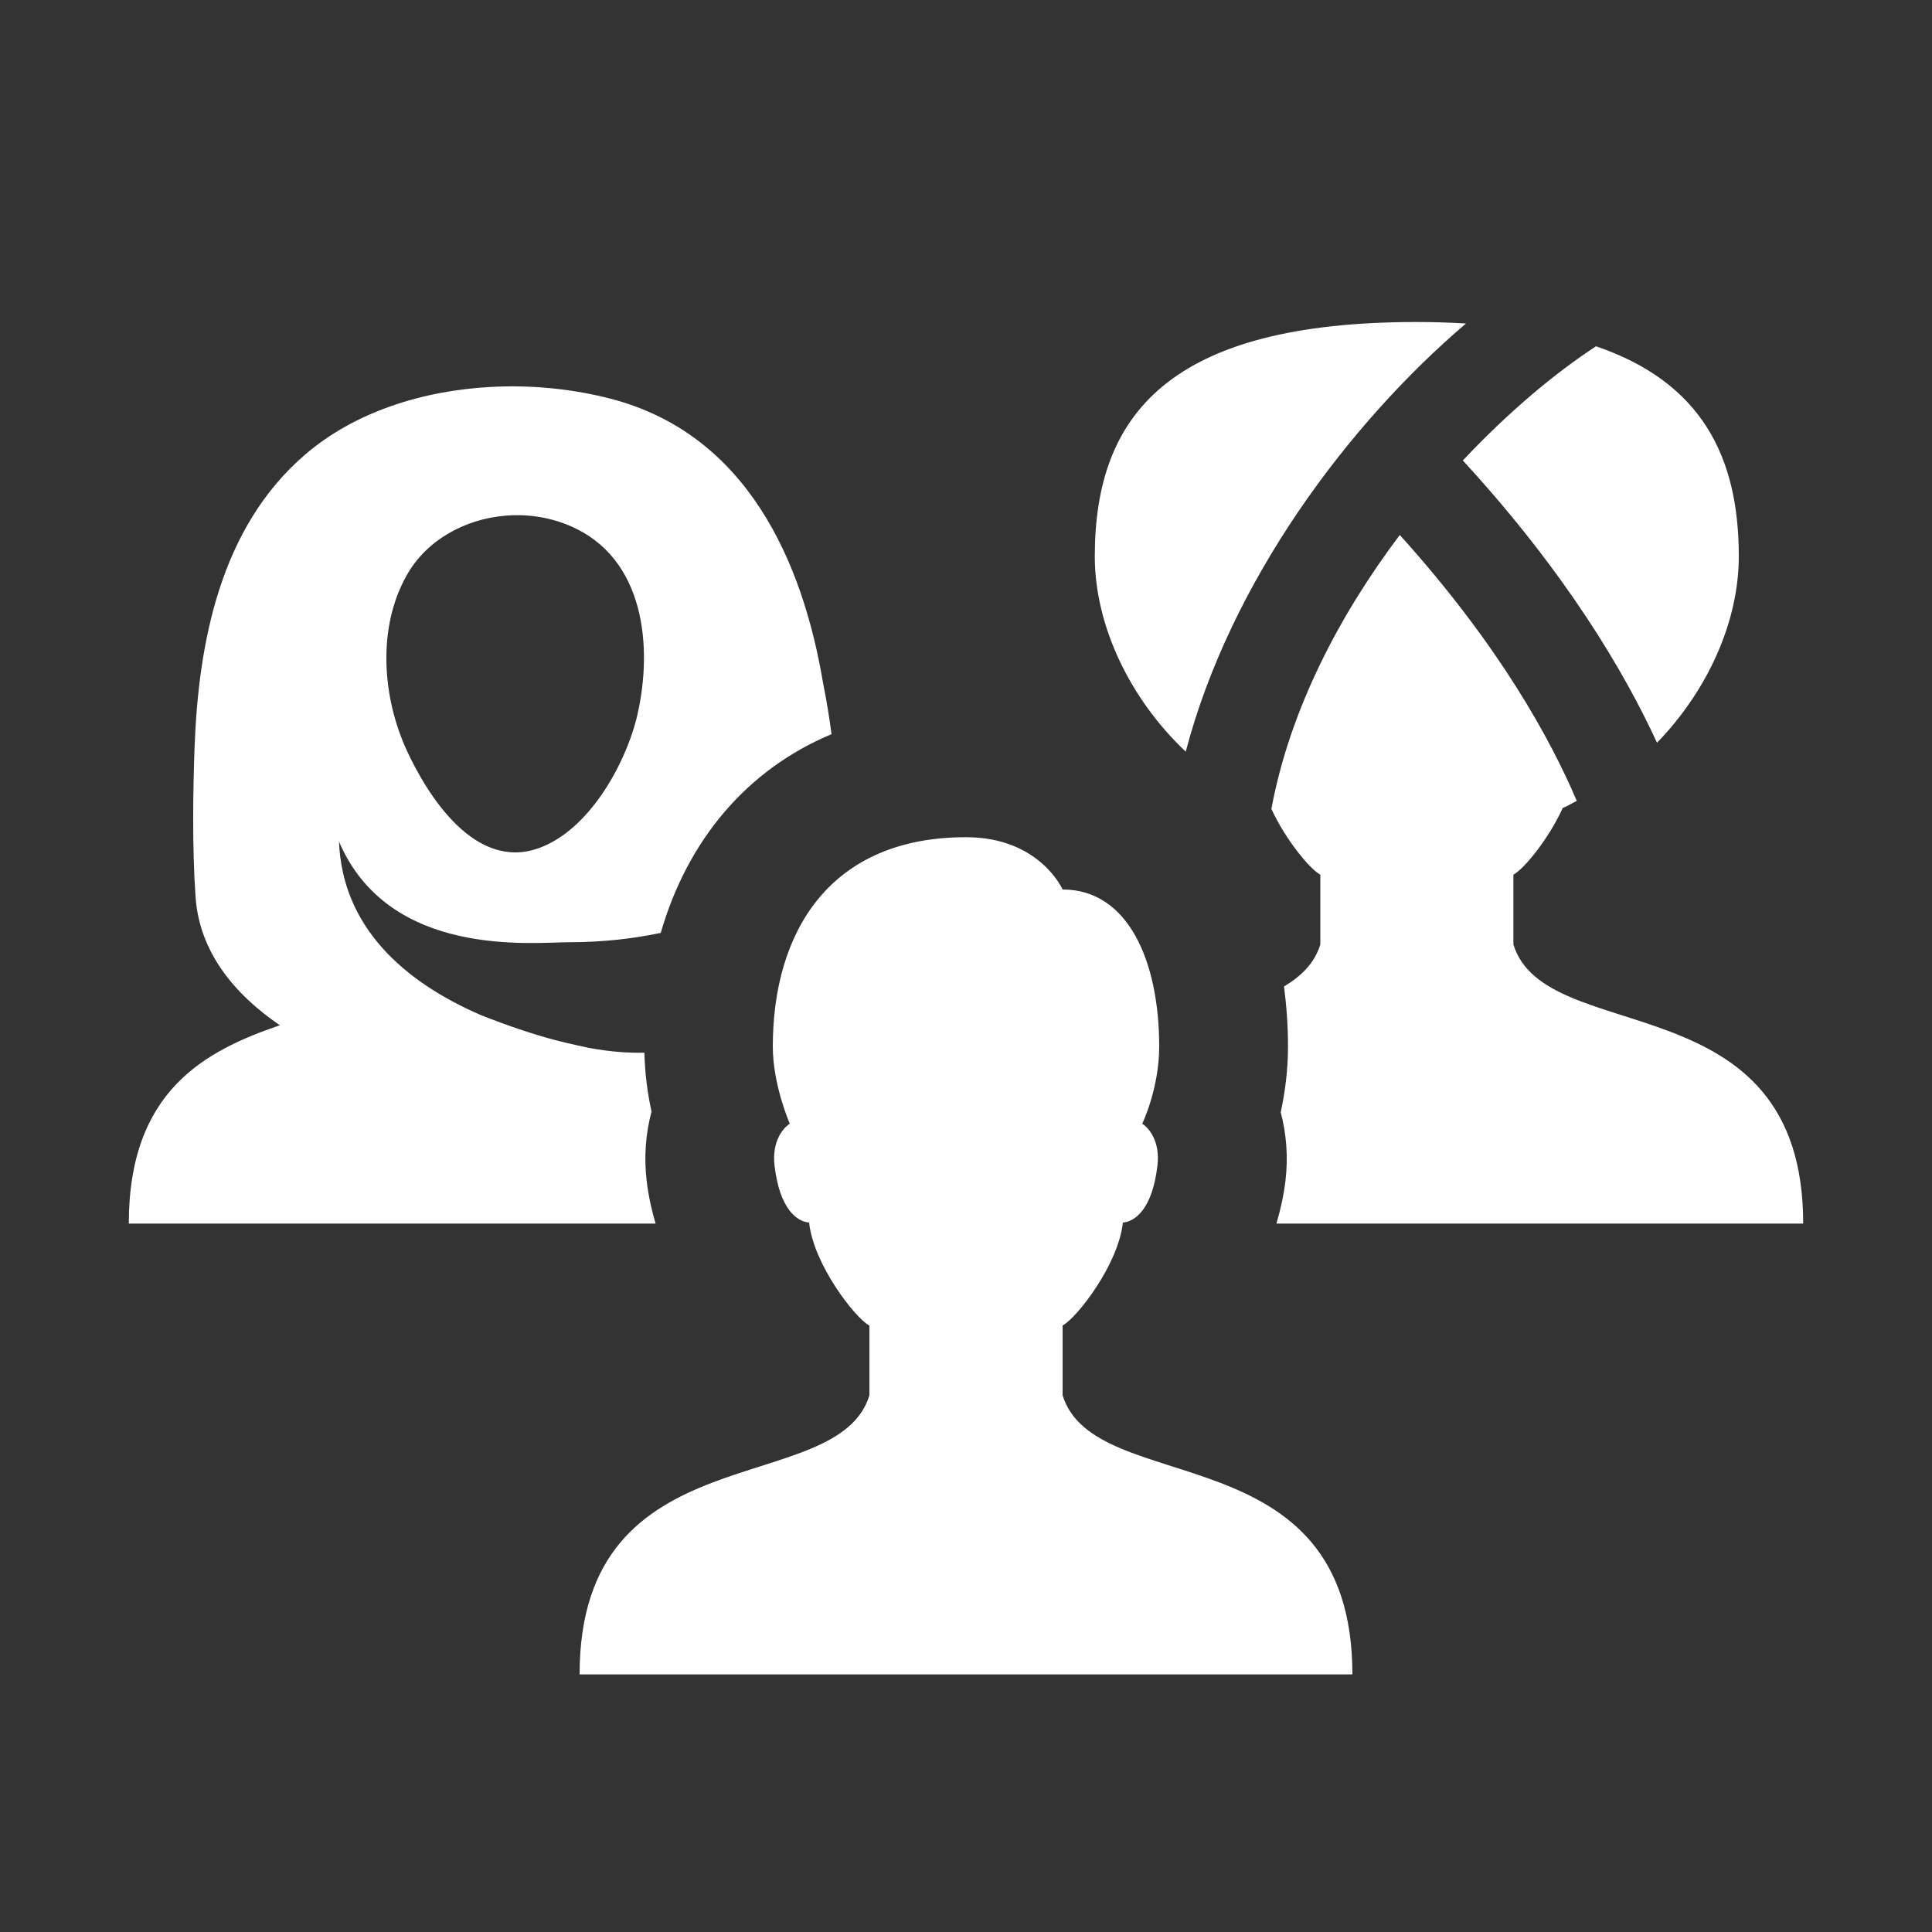 <?xml version="1.0" encoding="utf-8"?>
<svg xmlns="http://www.w3.org/2000/svg" viewBox="0 0 30 30" fill="#ffffff"><rect x="0" y="0" width="30" height="30" fill="#333333" stroke="none"/><path d="M 22 5 C 18.167 5 17 6.43 17 8.639 C 17 9.715 17.544 10.851 18.412 11.672 C 19.104 9.034 20.932 6.584 22.764 5.023 C 22.521 5.009 22.268 5 22 5 z M 24.783 5.377 C 24.152 5.788 23.426 6.394 22.715 7.15 C 24.317 8.894 25.222 10.431 25.73 11.533 C 26.514 10.725 27 9.656 27 8.639 C 27 7.098 26.427 5.938 24.783 5.377 z M 7.627 6.008 C 6.562 6.064 5.509 6.397 4.74 7.057 C 3.412 8.196 3.081 9.996 3.021 11.607 C 2.997 12.276 2.983 13.166 3.037 13.932 C 3.097 14.78 3.636 15.437 4.346 15.92 C 3.185 16.317 2 16.936 2 19 L 10.18 19 C 10.12 18.795 10.069 18.575 10.041 18.332 C 9.998 17.963 10.026 17.6 10.117 17.26 C 10.056 16.985 10.014 16.672 10.006 16.346 C 9.763 16.352 9.481 16.334 9.137 16.27 C 9.079 16.258 9.022 16.245 8.963 16.232 C 8.863 16.21 8.761 16.187 8.652 16.158 C 8.635 16.154 8.619 16.15 8.602 16.146 C 8.266 16.055 7.885 15.928 7.461 15.76 C 6.269 15.242 5.315 14.394 5.264 13.068 C 6.04 14.887 8.275 14.631 8.834 14.631 C 9.376 14.631 9.844 14.573 10.26 14.486 C 10.678 13.038 11.604 11.947 12.912 11.4 C 12.877 11.135 12.834 10.871 12.781 10.609 C 12.464 8.718 11.6 6.749 9.496 6.195 C 8.908 6.041 8.266 5.974 7.627 6.008 z M 7.842 8.008 C 8.218 7.975 8.606 8.04 8.953 8.213 C 10.062 8.764 10.132 10.173 9.877 11.184 C 9.69 11.896 9.145 12.882 8.377 13.166 C 7.378 13.536 6.639 12.351 6.316 11.652 C 5.935 10.822 5.855 9.748 6.316 8.932 C 6.623 8.387 7.215 8.062 7.842 8.008 z M 21.736 8.307 C 20.802 9.545 20.029 11.015 19.742 12.561 C 19.967 13.047 20.341 13.496 20.502 13.582 L 20.502 14.666 C 20.413 14.956 20.207 15.157 19.938 15.318 C 19.976 15.611 20 15.919 20 16.25 C 20 16.624 19.952 16.971 19.887 17.271 C 19.976 17.607 20.004 17.968 19.961 18.332 C 19.932 18.576 19.88 18.794 19.82 19 L 28 19 C 28 15.208 24 16.292 23.5 14.666 L 23.5 13.582 C 23.662 13.495 24.041 13.038 24.266 12.547 C 24.342 12.516 24.41 12.472 24.484 12.436 C 24.082 11.492 23.291 10.031 21.736 8.307 z M 15 13 C 12.879 13 12 14.475 12 16.252 C 12 16.849 12.264 17.449 12.264 17.449 C 12.158 17.515 11.983 17.727 12.027 18.1 C 12.109 18.795 12.387 18.969 12.564 18.984 C 12.632 19.632 13.275 20.463 13.5 20.584 L 13.5 21.668 C 13 23.293 9 22.208 9 26 L 21 26 C 21 22.208 17 23.292 16.5 21.666 L 16.5 20.582 C 16.725 20.461 17.368 19.632 17.436 18.984 C 17.613 18.969 17.891 18.793 17.973 18.098 C 18.017 17.725 17.842 17.515 17.736 17.449 C 17.736 17.449 18 16.906 18 16.25 C 18 14.934 17.523 13.812 16.5 13.812 C 16.5 13.812 16.145 13 15 13 z" fill="#ffffff"/></svg>
